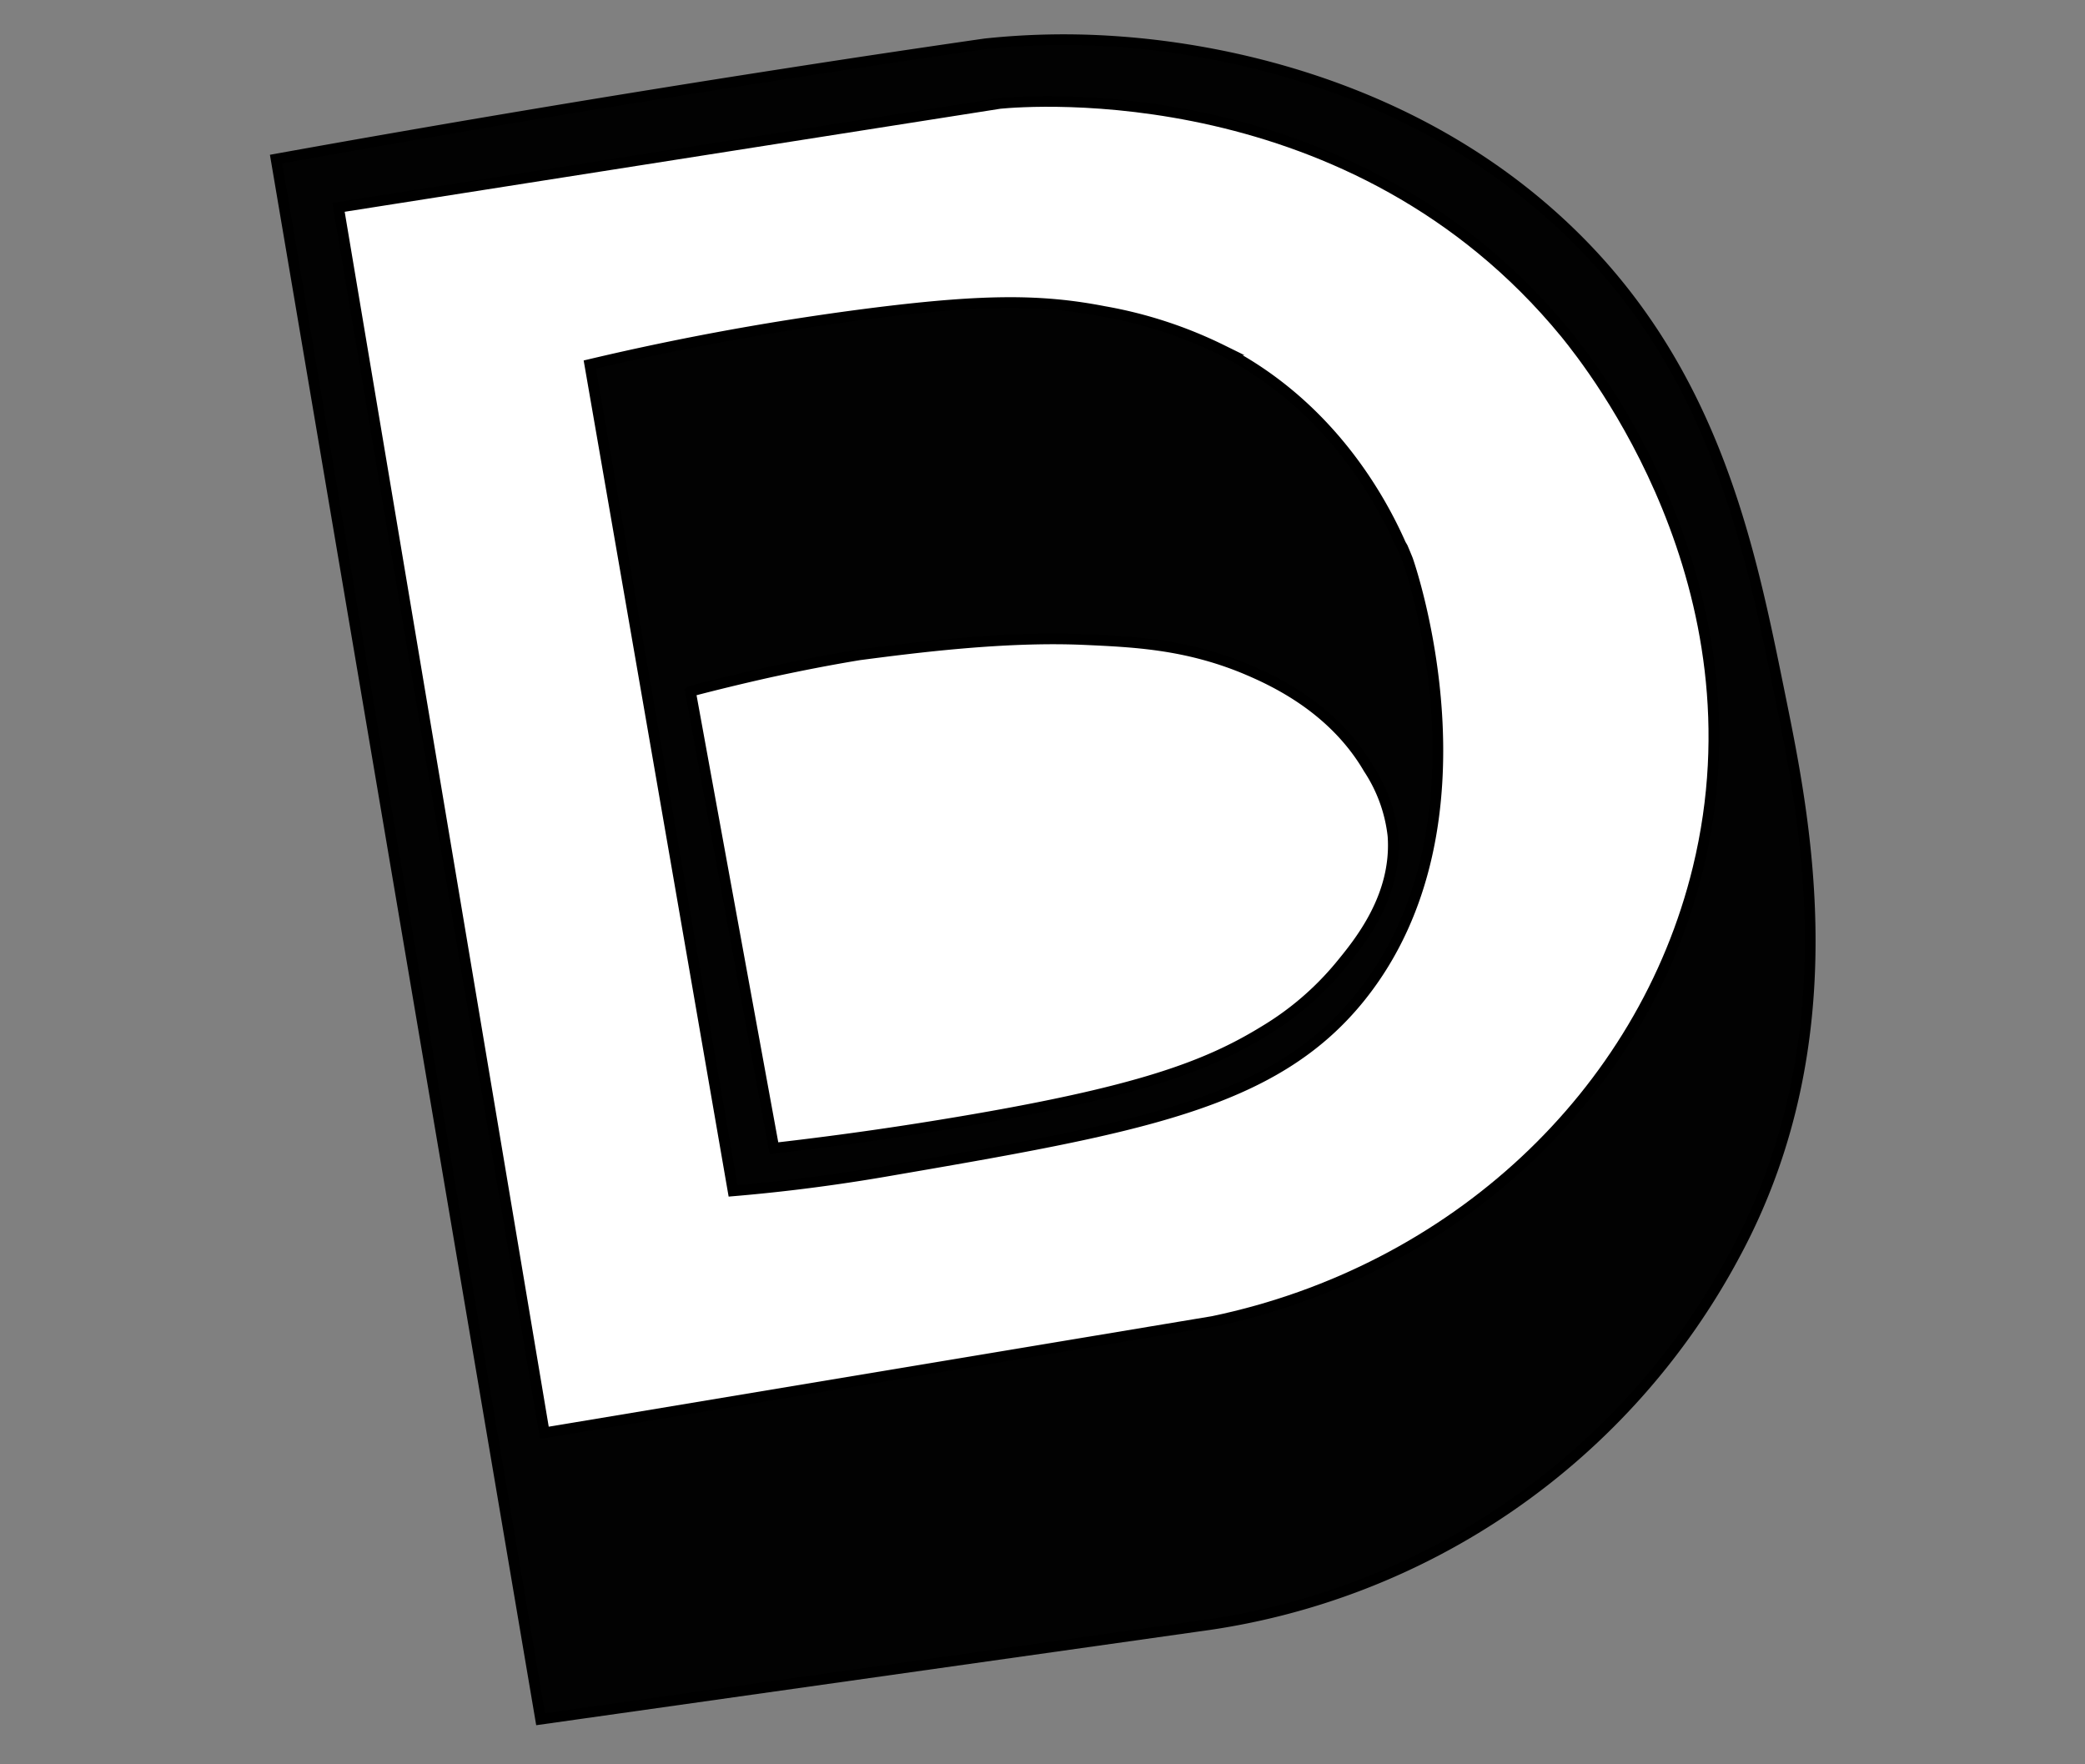 <svg xmlns="http://www.w3.org/2000/svg" viewBox="0 0 195 165"><rect x="0" y="0" width="195" height="165" fill="#808080" stroke="none"/><defs><style>.cls-2,.cls-3{fill:#020202;stroke:#000;stroke-miterlimit:10}.cls-3{fill:#fff}</style></defs><g id="Camada_2" data-name="Camada 2"><g id="Camada_1-2" data-name="Camada 1"><path style="fill:none" d="M0 0h195v165H0z"/><path class="cls-2" d="M50.56 160.78 25.82 14.88q23.46-4.23 47.77-8Q82.9 5.43 92.14 4.1a69.61 69.61 0 0 1 11.59-.26c4.93.31 25.11 1.83 41.33 16.24 15 13.31 18.45 30.39 21.31 44.46 2.31 11.39 6.88 32.41-4.13 52.8a66.77 66.77 0 0 1-50.17 34.74Z"/><path class="cls-3" d="M50.91 134Q41.28 76.71 31.66 19.39l61.86-9.72C96.23 9.41 126.6 7 146.43 31.2c2.43 3 18.8 23.6 12.38 50-5.16 21.2-22.92 37.69-45.36 42.38Z"/><path class="cls-2" d="M55.16 34.09q6.71 38.64 13.4 77.28c3.43-.29 8.3-.81 14.09-1.8 23.76-4.09 36.46-6.26 44.55-16.3 13.11-16.29 4.52-40.74 4.45-40.93-.23-.57-.47-1.13-.47-1.13l-.18-.31c-1.77-4-6.55-13-16.75-18.18a40.89 40.89 0 0 0-11-3.59c-5.81-1.13-11.13-1.13-21.12.1a253 253 0 0 0-26.97 4.86Z"/><path class="cls-3" d="M64.57 64.65q3.9 21.38 7.81 42.73c7-.8 12.79-1.69 17.19-2.43 16.92-2.84 23.31-5.23 28.71-8.55a27.6 27.6 0 0 0 7-6c1.83-2.22 5.4-6.54 5-12.22a14.26 14.26 0 0 0-2.28-6.3c-3.34-5.73-9-8.28-11.63-9.38-5.53-2.27-10.35-2.48-15-2.69-7.53-.33-16 .78-21 1.43-2.73.45-5.57 1-8.5 1.64q-3.75.84-7.3 1.77Z"/></g></g></svg>